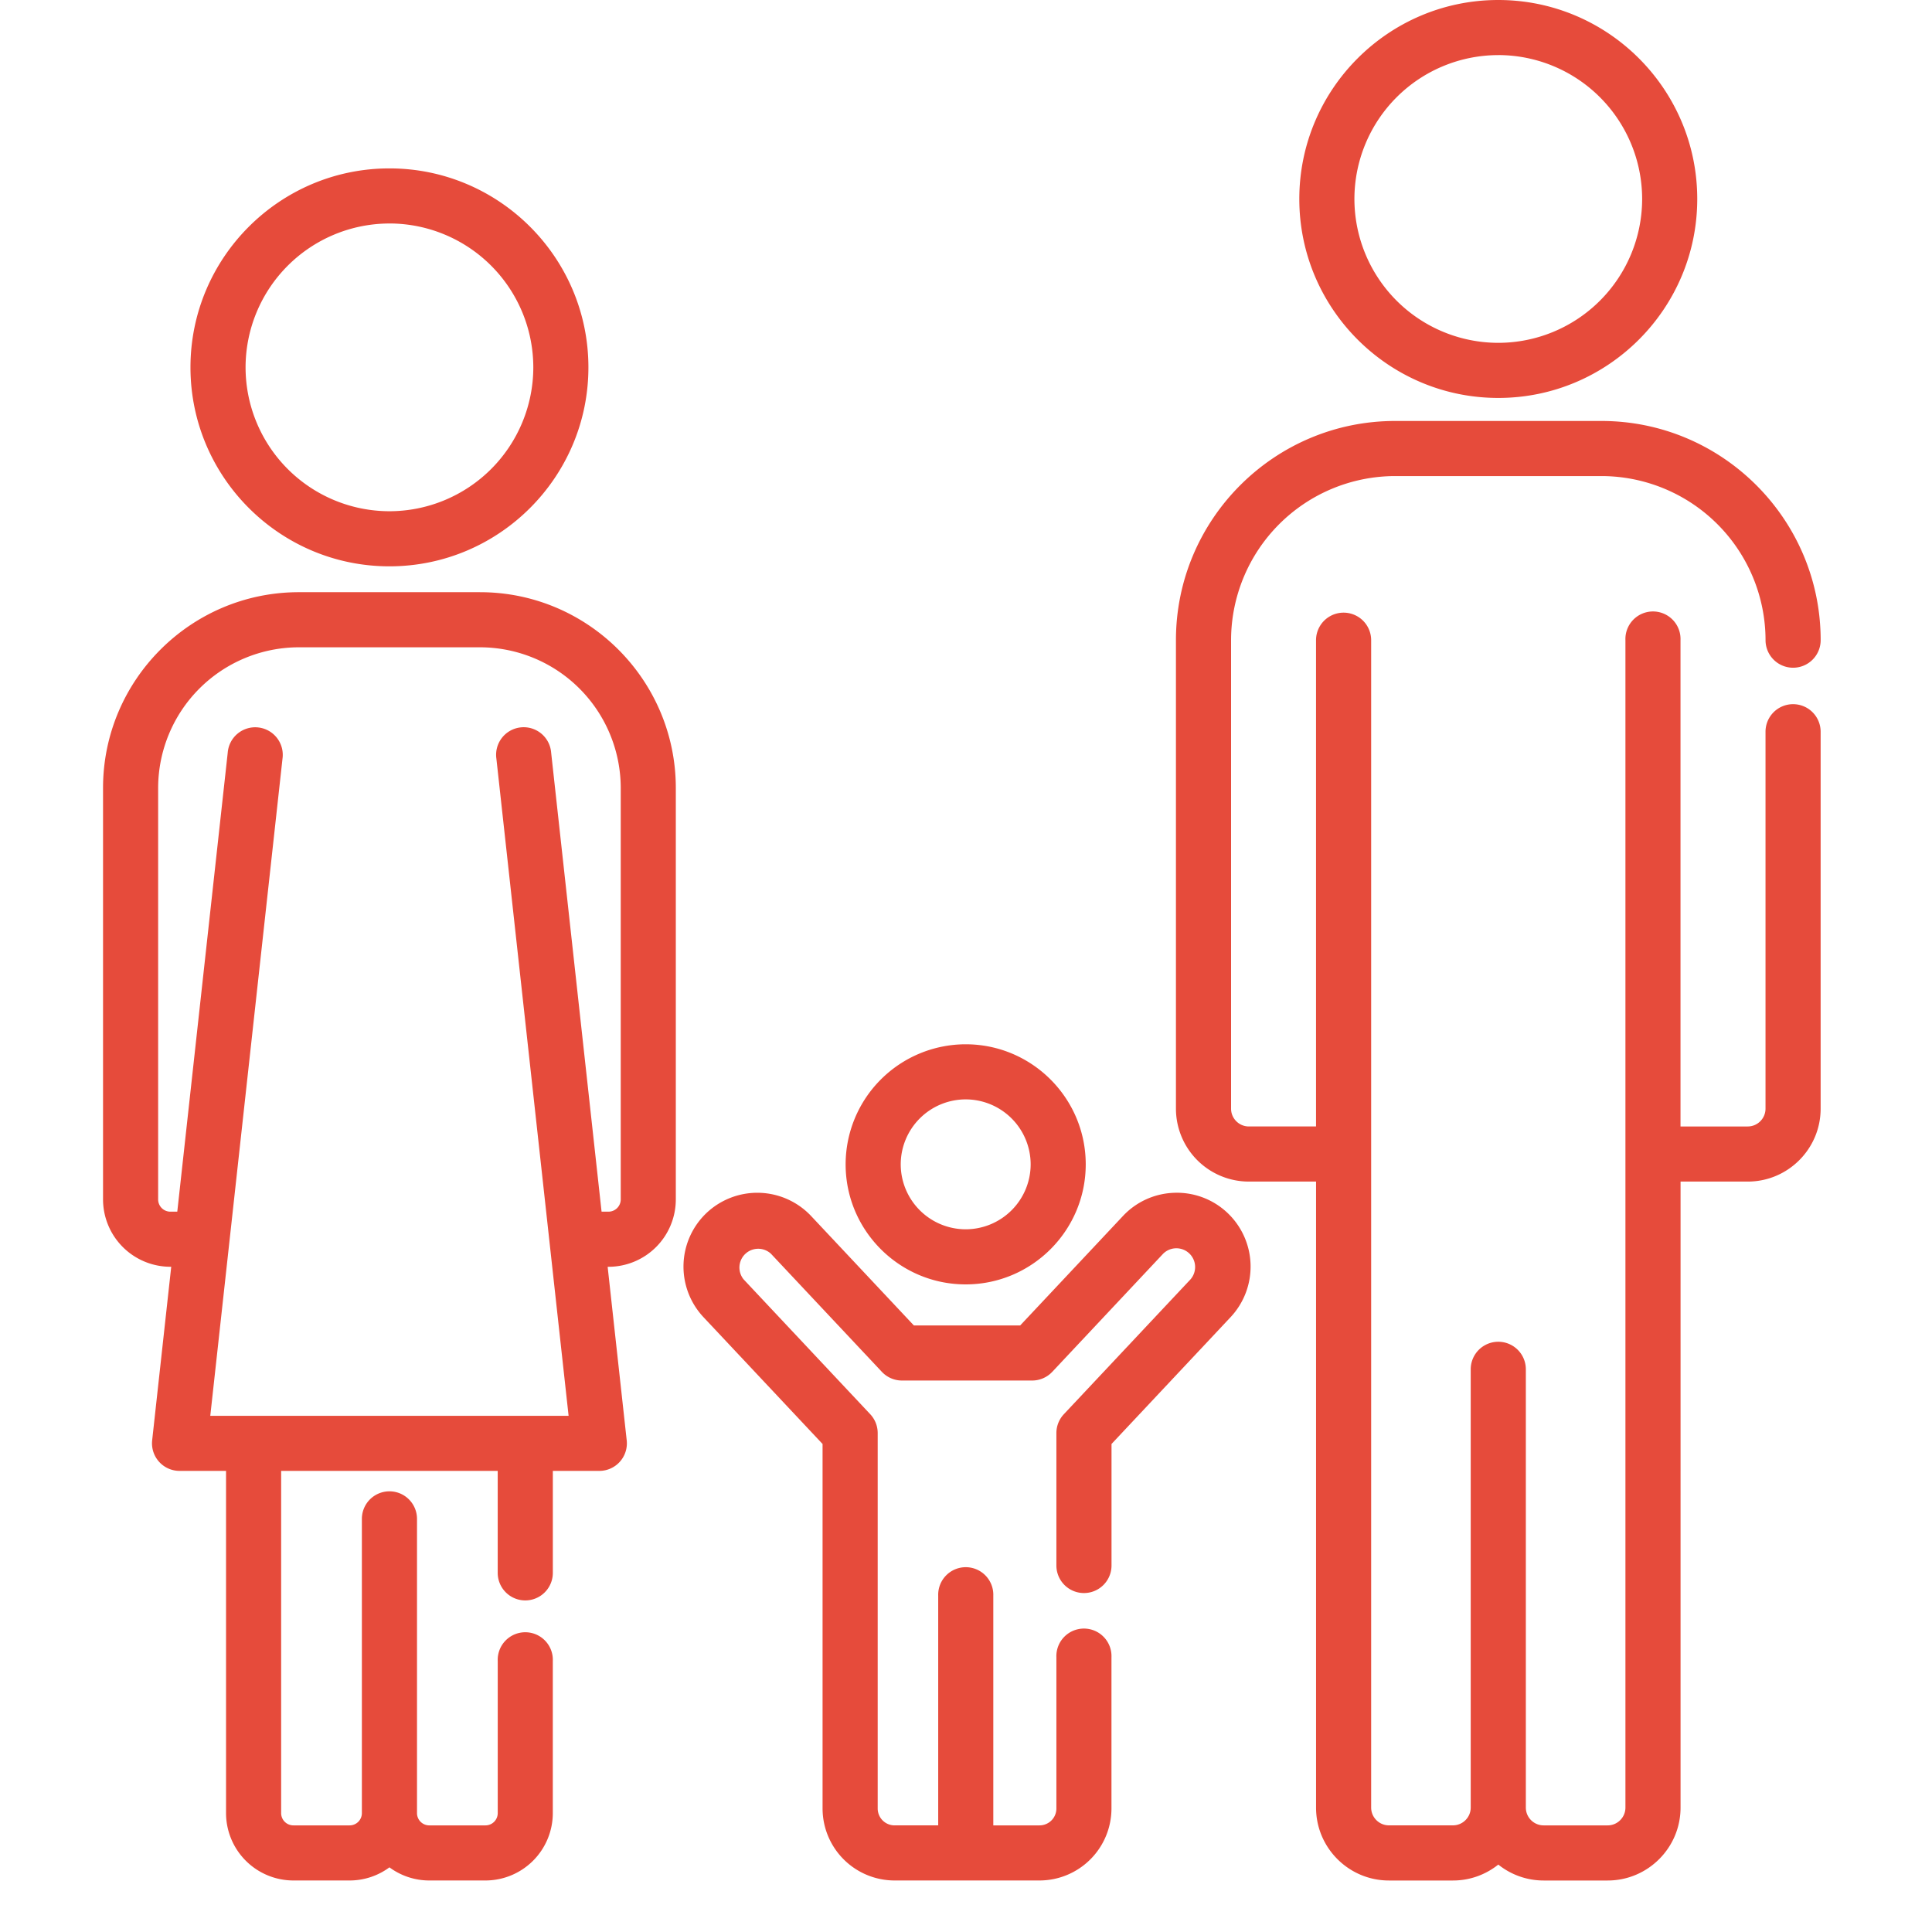 <svg width="75" height="75" viewBox="0 0 75 75" fill="none" xmlns="http://www.w3.org/2000/svg"><path d="M37.487 49.86c2.57 0 4.661-2.09 4.661-4.66 0-2.57-2.09-4.661-4.66-4.661a4.666 4.666 0 0 0-4.661 4.66c0 2.57 2.09 4.661 4.66 4.661zm0-7.182A2.525 2.525 0 0 1 40.01 45.2a2.525 2.525 0 0 1-2.522 2.521 2.525 2.525 0 0 1-2.522-2.521 2.525 2.525 0 0 1 2.522-2.522zm20.676-27.23c4.259 0 7.724-3.465 7.724-7.724 0-4.26-3.465-7.724-7.724-7.724-4.26 0-7.724 3.465-7.724 7.724s3.465 7.724 7.724 7.724zm0-13.31a5.592 5.592 0 0 1 5.585 5.586 5.591 5.591 0 0 1-5.585 5.585 5.591 5.591 0 0 1-5.585-5.585 5.591 5.591 0 0 1 5.585-5.585zm11.443 25.198a1.07 1.07 0 0 0-1.069 1.07v14.632c0 .381-.31.691-.69.691h-2.61V24.853a1.07 1.07 0 1 0-2.138 0V70.17c0 .381-.31.691-.69.691h-2.486c-.38 0-.69-.31-.69-.69V53.157a1.07 1.07 0 1 0-2.14 0V70.17c0 .38-.31.69-.69.69h-2.485c-.38 0-.69-.31-.69-.69V24.853a1.07 1.07 0 1 0-2.14 0v18.876H48.48c-.38 0-.69-.31-.69-.69V24.85a6.377 6.377 0 0 1 6.37-6.369h8.01a6.377 6.377 0 0 1 6.368 6.37 1.07 1.07 0 1 0 2.14 0c0-4.692-3.818-8.509-8.51-8.509h-8.01c-4.69 0-8.508 3.817-8.508 8.509v18.19a2.833 2.833 0 0 0 2.83 2.828h2.609v24.303c0 1.56 1.27 2.829 2.83 2.829h2.485c.665 0 1.276-.232 1.76-.618a2.814 2.814 0 0 0 1.76.618h2.485c1.56 0 2.83-1.27 2.83-2.83V45.869h2.608c1.56 0 2.83-1.27 2.83-2.83V28.406a1.07 1.07 0 0 0-1.07-1.07zm-54.489-5.351c4.26 0 7.725-3.465 7.725-7.724 0-4.26-3.465-7.724-7.724-7.724-4.26 0-7.724 3.465-7.724 7.724s3.465 7.724 7.723 7.724zm0-13.31a5.592 5.592 0 0 1 5.586 5.586 5.592 5.592 0 0 1-5.585 5.585 5.591 5.591 0 0 1-5.585-5.585 5.592 5.592 0 0 1 5.585-5.585zm3.517 14.314h-7.033C7.41 22.989 4 26.399 4 30.59v15.972a2.618 2.618 0 0 0 2.615 2.614h.032l-.74 6.737A1.07 1.07 0 0 0 6.97 57.1h1.805v13.286A2.618 2.618 0 0 0 11.39 73h2.182a2.6 2.6 0 0 0 1.546-.51 2.6 2.6 0 0 0 1.545.51h2.183a2.618 2.618 0 0 0 2.614-2.615V64.48a1.07 1.07 0 1 0-2.138 0v5.905a.476.476 0 0 1-.476.476h-2.182a.476.476 0 0 1-.476-.476V58.963a1.07 1.07 0 1 0-2.14 0v11.422a.476.476 0 0 1-.475.476H11.39a.476.476 0 0 1-.476-.476V57.1h8.407v3.958a1.07 1.07 0 1 0 2.14 0V57.1h1.805a1.069 1.069 0 0 0 1.063-1.186l-.74-6.737h.032a2.617 2.617 0 0 0 2.614-2.615V30.59c0-4.191-3.41-7.601-7.6-7.601zm5.463 23.572a.477.477 0 0 1-.476.476h-.268l-1.957-17.816a1.07 1.07 0 1 0-2.126.233l2.803 25.507H8.163l2.803-25.506a1.07 1.07 0 1 0-2.126-.234L6.882 47.037h-.267a.476.476 0 0 1-.476-.475V30.59a5.469 5.469 0 0 1 5.462-5.462h7.033a5.469 5.469 0 0 1 5.463 5.462v15.97z" fill="#E64B3B"/><path d="M45.592 46.304a2.847 2.847 0 0 0-2 .902l-3.988 4.247h-4.128l-3.988-4.247a2.87 2.87 0 0 0-4.052-.127 2.87 2.87 0 0 0-.128 4.052l4.624 4.924v14.15A2.798 2.798 0 0 0 34.727 73h5.626a2.798 2.798 0 0 0 2.794-2.795v-5.868a1.07 1.07 0 1 0-2.138 0v5.868a.656.656 0 0 1-.656.656H38.56v-8.92a1.07 1.07 0 1 0-2.139 0v8.92h-1.693a.656.656 0 0 1-.656-.656V55.631a1.07 1.07 0 0 0-.29-.732l-4.913-5.232a.729.729 0 0 1 1.06-.996l4.305 4.584c.203.215.485.337.78.337h5.054c.295 0 .578-.122.78-.337l4.304-4.584a.728.728 0 0 1 1.061.996l-4.914 5.232a1.07 1.07 0 0 0-.29.732v5.141a1.07 1.07 0 1 0 2.14 0v-4.717l4.623-4.924a2.87 2.87 0 0 0-.127-4.052 2.852 2.852 0 0 0-2.052-.775z" fill="#E64B3B"/></svg>